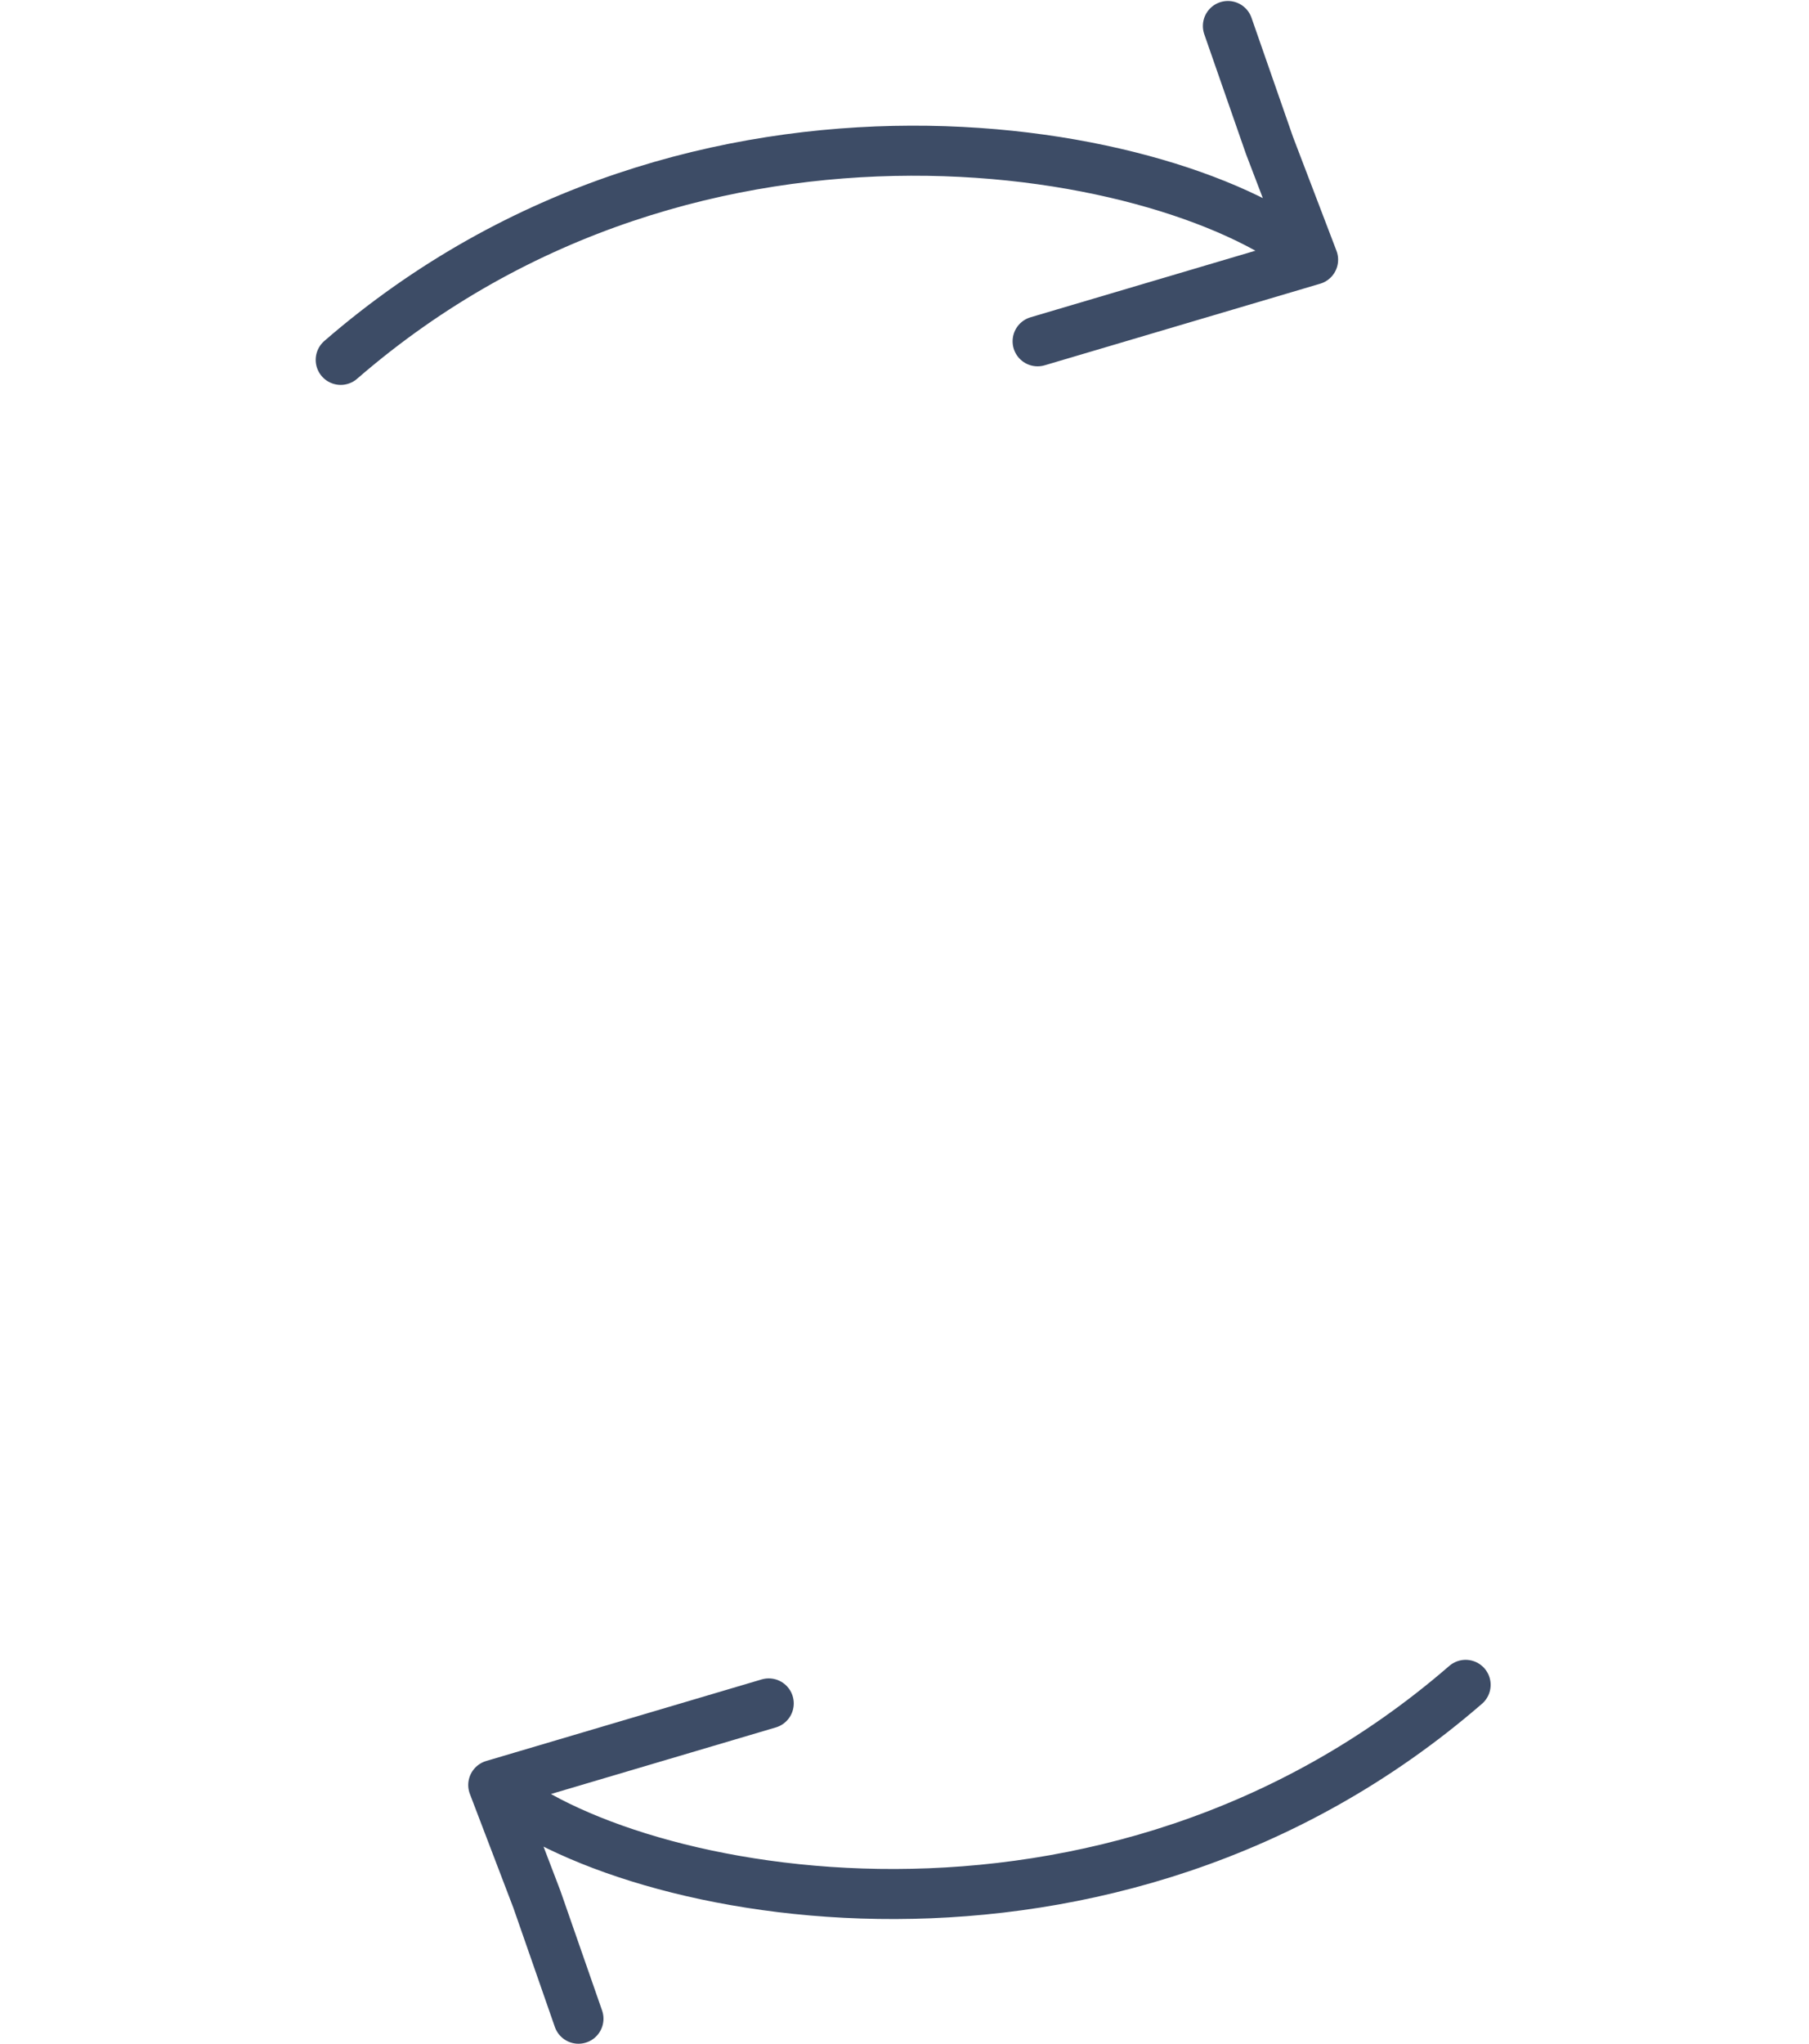 <svg width="217" height="245" viewBox="0 0 217 245" fill="none" xmlns="http://www.w3.org/2000/svg">
<path d="M147.292 3.117L152.284 17.442L157.515 31.134M157.515 31.134L124.467 40.915M157.515 31.134C141.505 17.442 83.754 5.976 40.87 43.142" stroke="#3D4C66" stroke-width="6" stroke-linecap="round" stroke-linejoin="round"/>
<path d="M69.39 242.006L64.398 227.681L59.167 213.989M59.167 213.989L92.215 204.208M59.167 213.989C75.177 227.681 132.928 239.147 175.811 201.981" stroke="#3D4C66" stroke-width="6" stroke-linecap="round" stroke-linejoin="round"/>
</svg>
